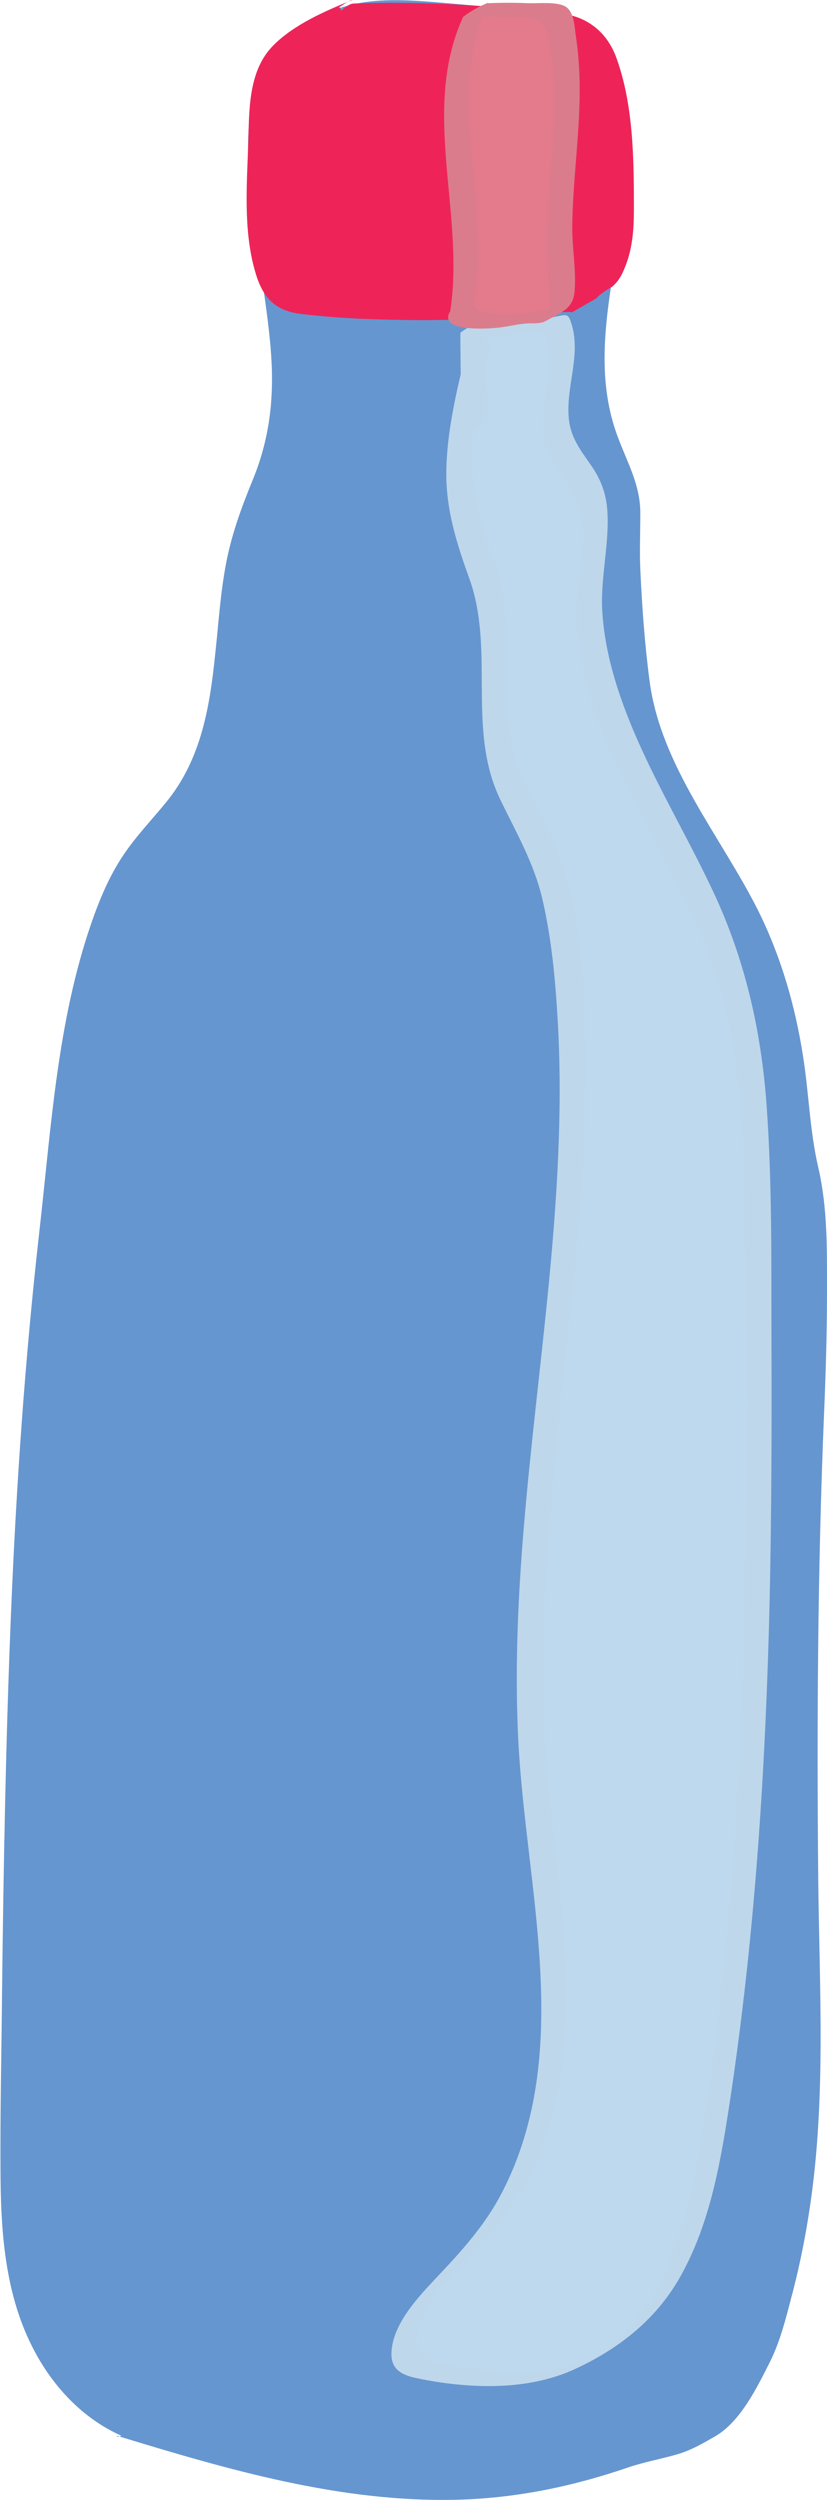 <?xml version="1.0" encoding="UTF-8"?><svg id="Layer_1" xmlns="http://www.w3.org/2000/svg" width="28.31" height="85.52" viewBox="0 0 28.31 85.52"><defs><style>.cls-1{fill:#db7c8d;}.cls-1,.cls-2,.cls-3,.cls-4,.cls-5,.cls-6{stroke-width:0px;}.cls-2{fill:#bed7eb;}.cls-3{fill:#bed8ee;}.cls-4{fill:#e47b8d;}.cls-5{fill:#ee2458;}.cls-6{fill:#6696cf;}</style></defs><path class="cls-6" d="M4.43,83.07c6.21,1.9,11.51,3.28,17.6,1.04.47-.17,2.02-.42,2.38-.77.43-.42,1.5-2.15,1.69-2.71,2.15-6.32,1.43-11.42,1.47-17.42.03-4.99.05-2.7.05-8.93,0-3.6.25-6.77.25-8.82,0-1.18.05-3.9-.24-5.04-.45-1.78-.24-2.21-.69-4.72-.86-4.77-3-6.24-4.84-10.74-.4-.97-.62-4.92-.64-5.97-.02-.65.1-1.31-.03-1.94-.12-.62-.45-1.18-.69-1.77-1.62-4.1,1.68-9.11-.46-12.98-.32-.58-.76-1.11-1.36-1.41-.55-.28-1.2-.34-1.82-.36-3.13-.13-6.56-1.12-7.76,1.71-1.38,3.27,1.03,8.98.23,12.43-.22.96-.7,1.84-1.02,2.76-.86,2.49-.55,5.25-1.33,7.76-.61,1.98-2.11,2.7-3.03,4.56-1.63,3.29-1.95,7.97-2.37,11.61-1.22,10.44-1.3,20.96-1.39,31.47-.02,2.01-.03,4.06.58,5.98.61,1.92,1.95,3.73,3.88,4.4"/><path class="cls-6" d="M4,83.32c3.77,1.15,7.65,2.29,11.64,2.19,2.01-.05,3.95-.45,5.85-1.1.58-.2,1.19-.3,1.78-.48.44-.14.83-.37,1.23-.6.86-.51,1.42-1.67,1.86-2.54.38-.76.58-1.64.8-2.47.24-.94.43-1.9.57-2.86.55-3.71.32-7.45.28-11.18-.05-5.3-.02-10.64.2-15.94.06-1.4.1-2.81.1-4.21s.02-2.83-.3-4.2c-.29-1.25-.32-2.54-.52-3.8-.27-1.73-.75-3.39-1.53-4.97-1.28-2.55-3.33-4.94-3.72-7.84-.17-1.27-.26-2.55-.32-3.83-.03-.65,0-1.28,0-1.93,0-.98-.44-1.72-.77-2.61-1.19-3.15.34-6.51.32-9.72,0-1.55-.43-3.42-1.76-4.38-.76-.55-1.7-.54-2.59-.59-.76-.05-1.51-.13-2.27-.19-1.26-.1-2.62-.16-3.77.44-1.04.55-1.88,1.14-2.27,2.32-.45,1.36-.34,2.88-.18,4.28.18,1.59.49,3.16.63,4.75s.01,3.05-.61,4.56c-.39.95-.73,1.88-.92,2.9s-.25,2.02-.36,3.03c-.19,1.84-.48,3.62-1.68,5.09-.49.6-1.03,1.16-1.46,1.8-.48.71-.82,1.52-1.1,2.33-1.17,3.37-1.38,7.01-1.78,10.53-.49,4.32-.79,8.66-.97,13s-.26,8.7-.31,13.05c-.02,2.14-.07,4.29-.05,6.44.02,1.92.19,3.91,1.07,5.66.72,1.44,1.87,2.64,3.4,3.21.2.08.67-.57.87-.5-3.52-1.31-4.4-5.28-4.46-8.63-.08-4.19.04-8.39.13-12.58.17-8.14.67-16.24,1.67-24.32.4-3.26.88-6.96,3.07-9.55.49-.58,1.02-1.14,1.41-1.79.47-.78.69-1.67.84-2.56.33-1.89.3-3.83.8-5.69.45-1.68,1.35-3.12,1.38-4.9.03-1.52-.24-3.03-.46-4.52s-.45-2.96-.36-4.44c.04-.65.14-1.3.39-1.91.12-.29.27-.57.46-.82.09-.11.18-.22.29-.32.05-.05.11-.09.16-.14.15-.11.15-.11-.02,0-.16.09-.18.1-.07.06.27-.03.55-.18.83-.23.33-.06.66-.08.99-.09.73-.02,1.46.04,2.19.11,1.54.14,3.56-.11,4.7,1.12,2.27,2.43,1.06,6.3.7,9.18-.19,1.54-.24,3.14.33,4.61.35.9.76,1.64.74,2.63,0,.61-.03,1.21,0,1.82.06,1.23.14,2.47.3,3.7.18,1.37.7,2.51,1.34,3.73.69,1.31,1.51,2.56,2.2,3.87.78,1.47,1.31,3.03,1.61,4.67.24,1.31.28,2.65.52,3.96s.4,2.61.41,3.98c.03,3.15-.19,6.29-.24,9.44-.03,2.25,0,4.49-.03,6.74-.04,2.78-.01,5.56.03,8.34.06,3.7-.07,7.39-1.07,10.98-.39,1.4-.93,2.59-1.79,3.77-.15.2-.61.59-.1.29s.12-.09-.05-.04c-.19.06-.38.11-.57.16-.63.16-1.23.34-1.84.54-3.7,1.21-7.55,1.07-11.31.25-1.89-.41-3.75-.97-5.6-1.53-.22-.07-.65.56-.87.5h0Z"/><path class="cls-5" d="M11.63.25c-2.06.82-2.58,1.49-2.67,3.66-.05,1.22-.16,3.91.19,5.08.14.47.3.98.72,1.25.28.19.63.23.97.26,2.94.3,5.92.27,8.86-.09.7-.09-.16.27.79-.33.5-.32.77-1.61.77-2.19,0-1.97-.04-3.4-.45-5.07-.1-.4-.2-.82-.45-1.16-.33-.45-.82-.86-1.38-.92-3.22-.32-4.51-.46-7.3-.37"/><path class="cls-5" d="M12.06,0c-.92.37-2.02.85-2.72,1.57-.84.86-.81,2.19-.84,3.31-.05,1.42-.17,2.98.22,4.36.24.88.64,1.39,1.59,1.5,1.06.13,2.14.18,3.21.2,1.2.03,2.4,0,3.6-.08.64-.04,1.28-.1,1.91-.17.01,0,.58-.04.54,0l.87-.5c-.02-.06.59-.44.49-.36.21-.17.34-.38.44-.63.28-.65.33-1.33.33-2.03,0-1.71-.01-3.59-.61-5.22-.32-.86-1-1.39-1.9-1.49s-1.72-.17-2.58-.24c-1.49-.12-2.99-.15-4.49-.1-.3,0-.58.49-.87.5,1.5-.05,2.99-.02,4.49.1,1.6.13,3.81-.1,4.47,1.74.59,1.63.6,3.5.61,5.22,0,.7-.05,1.38-.33,2.03-.14.34-.31.52-.61.73,0,0-.34.21-.32.25-.01-.03.8-.43.87-.5.05-.06-.57,0-.54,0-.64.07-1.27.13-1.91.17-1.2.08-2.4.11-3.6.08s-2.4,0-3.52-.25c-.93-.2-1.23-1.04-1.38-1.88-.28-1.57-.18-3.25-.08-4.83.04-.66.11-1.35.44-1.94.15-.27.36-.46.57-.67.06-.05.13-.1.19-.15-.36.19-.37.2-.02.03.2-.09.41-.18.61-.26.31-.12.56-.38.87-.5h0Z"/><path class="cls-3" d="M16.4,11.77c-.51,2.09-1.02,4.29-.42,6.35.2.7.53,1.36.72,2.06.52,1.99-.13,4.16.52,6.11.29.9.84,1.69,1.23,2.55.48,1.08.71,2.25.86,3.42,1.19,9.26-1.76,18.61-1.08,27.92.2,2.76.73,5.51.73,8.28,0,2.77-.58,5.65-2.34,7.83-.92,1.14-2.17,2.1-2.68,3.47-.13.36-.19.82.1,1.09.15.14.36.19.56.23,1.92.4,4.02.5,5.74-.41,2.71-1.43,3.6-4.76,4.08-7.73,1.64-10.19,1.62-20.57,1.51-30.88-.03-3.07-.08-6.2-1.06-9.11-1.48-4.42-5.05-8.37-4.68-13,.09-1.14.41-2.36-.13-3.37-.23-.43-.6-.78-.81-1.21-.69-1.41.45-2.96-.26-4.35-.84.18-1.98.39-2.8.13,0,.74.03,2.43.03,3.5"/><path class="cls-2" d="M15.96,12.02c-.32,1.31-.64,2.63-.68,3.98s.33,2.53.79,3.8c.88,2.46-.1,5.14,1.05,7.54.55,1.14,1.16,2.18,1.45,3.43.31,1.34.44,2.73.52,4.1.16,2.72.02,5.44-.22,8.15-.49,5.48-1.4,10.95-1.13,16.47.25,5.11,1.94,10.69-.56,15.52-.53,1.02-1.25,1.85-2.03,2.68-.68.73-1.73,1.74-1.75,2.82-.01.51.31.71.77.82.62.14,1.26.23,1.89.27,1.21.08,2.46-.04,3.58-.54,1.51-.69,2.8-1.69,3.63-3.15,1.07-1.88,1.42-4.08,1.74-6.19.85-5.67,1.21-11.4,1.34-17.13.06-2.83.07-5.66.06-8.48s.03-5.57-.17-8.34c-.19-2.55-.74-4.96-1.83-7.28-.99-2.11-2.23-4.1-3.04-6.29-.39-1.05-.68-2.14-.75-3.25-.08-1.17.25-2.32.17-3.49-.04-.56-.21-1.03-.52-1.49-.37-.54-.74-.98-.8-1.67-.1-1.07.42-2.14.1-3.2-.11-.36-.15-.35-.49-.28-.25.05-.51.09-.76.13-.57.07-1.13.08-1.69-.06-.07-.02-.87.46-.87.5,0,1.17.03,2.33.03,3.5,0-.16.87-.33.87-.5,0-1.17-.03-2.33-.03-3.5l-.87.5c.52.14,1.05.14,1.59.07.26-.03.51-.07.77-.12.38-.07.46-.14.58.26.31,1.03-.18,2.07-.11,3.11.08,1.19,1.18,1.87,1.32,3.05s-.21,2.27-.17,3.4c.16,4.57,3.57,8.22,4.85,12.47.76,2.51.87,5.15.91,7.75.04,2.77.06,5.53.05,8.3-.01,5.57-.16,11.14-.69,16.69-.25,2.62-.54,5.27-1.05,7.86-.38,1.92-.96,3.94-2.29,5.43-.32.35-.76.79-1.12.97-.4.19-1.07.35-1.58.42-1.19.17-2.4.06-3.57-.17-.48-.1-.94-.2-.97-.78-.03-.5.27-1.02.53-1.42.59-.92,1.43-1.64,2.13-2.48,3.35-4,2.45-9.55,1.92-14.3-.6-5.42,0-10.77.57-16.16.29-2.67.55-5.35.6-8.05s0-5.33-.69-7.84c-.34-1.22-1.04-2.23-1.52-3.39s-.47-2.43-.45-3.67-.04-2.47-.49-3.67-.77-2.38-.71-3.71.37-2.6.68-3.87c-.05.22-.81.27-.87.5h0Z"/><path class="cls-4" d="M15.83,10.45c.3-1.68.03-3.39-.12-5.09-.15-1.7-.18-3.47.55-5.02.79-.02,1.58,0,2.37.06.14.01.29.03.39.13.06.06.08.15.1.23.7,2.79-.18,5.72.07,8.58.03.37.12,1.07-.11,1.37-.17.22-.5.02-.77.09-.62.16-1.27.22-1.92.16-.18-.01-.36-.04-.5-.15s-.18-.34-.04-.45"/><path class="cls-1" d="M16.26,10.2c.55-3.35-1.02-6.88.44-10.11l-.87.5c.59-.02,1.19-.01,1.78.02.24.01.57-.02.8.08.24.1.27.28.32.52.27,1.17.26,2.39.19,3.58s-.2,2.35-.21,3.54c0,.53.03,1.04.07,1.57.03.37.09.89-.23,1.15l.87-.5c-.28.06-.57,0-.86.06-.35.07-.7.12-1.05.13-.31.01-1.65.04-1.21-.62-.16.25-.7.25-.87.5-.52.78,1.41.62,1.7.58.38-.05.73-.15,1.11-.14.24,0,.34-.02.54-.13.46-.26.85-.39.89-.97.06-.73-.09-1.49-.08-2.22.02-1.77.32-3.52.24-5.29-.02-.39-.05-.77-.11-1.16-.05-.31-.05-.89-.37-1.07-.3-.17-.93-.1-1.26-.11-.46-.02-.92-.02-1.38,0-.13,0-.82.39-.87.5-1.45,3.22.11,6.76-.44,10.11.03-.2.83-.29.87-.5h0Z"/></svg>